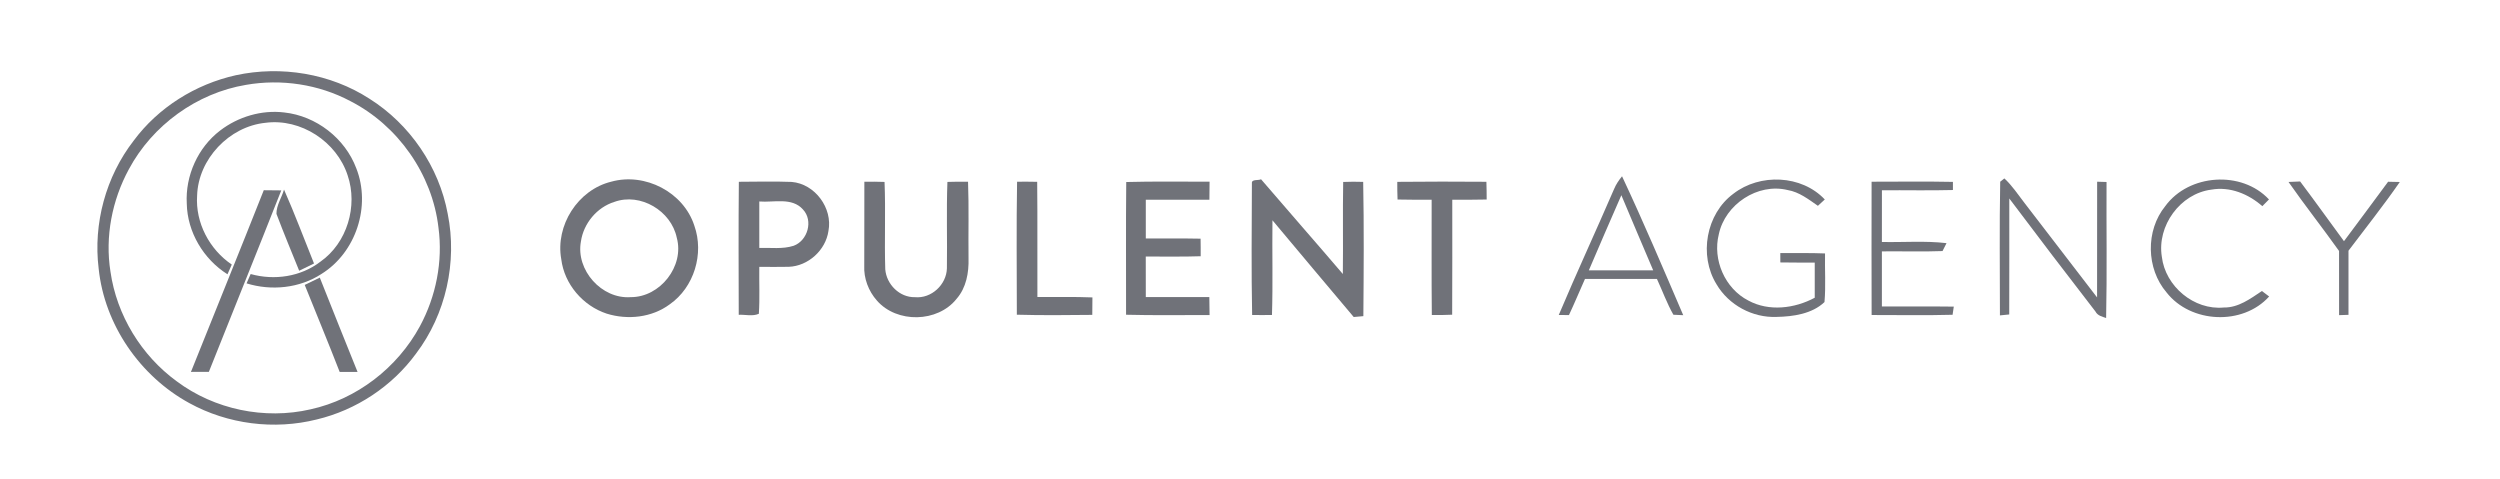 <?xml version="1.0" encoding="UTF-8" ?>
<!DOCTYPE svg PUBLIC "-//W3C//DTD SVG 1.1//EN" "http://www.w3.org/Graphics/SVG/1.1/DTD/svg11.dtd">
<svg width="726pt" height="139pt" viewBox="0 0 726 139" version="1.1" xmlns="http://www.w3.org/2000/svg">
<g id="#ffffffff">
<path fill="#707279" opacity="1.00" d=" M 68.47 21.85 C 81.64 19.00 95.94 21.33 107.29 28.67 C 119.02 36.06 127.50 48.46 130.02 62.10 C 132.85 76.10 129.47 91.28 120.82 102.68 C 113.88 112.19 103.44 119.08 91.99 121.81 C 79.64 124.91 66.15 123.20 54.98 117.06 C 40.65 109.24 30.34 94.29 28.65 77.99 C 27.04 64.91 30.74 51.27 38.82 40.85 C 45.97 31.19 56.78 24.46 68.47 21.85 M 71.46 24.64 C 57.16 27.02 44.26 36.38 37.42 49.15 C 32.54 58.14 30.46 68.75 32.08 78.89 C 33.88 91.51 41.03 103.23 51.32 110.73 C 62.27 118.92 76.86 121.95 90.18 118.87 C 103.59 115.93 115.40 106.81 121.93 94.76 C 126.63 86.07 128.65 75.90 127.33 66.09 C 125.54 50.62 115.57 36.43 101.72 29.35 C 92.52 24.47 81.70 22.86 71.46 24.64 Z" />
<path fill="#707279" opacity="1.00" d=" M 63.91 37.92 C 69.15 33.90 75.97 31.86 82.55 32.66 C 91.82 33.67 100.18 40.13 103.46 48.86 C 107.80 59.84 103.39 73.32 93.36 79.55 C 87.00 83.71 78.79 84.52 71.60 82.29 C 71.99 81.38 72.39 80.48 72.79 79.58 C 79.65 81.50 87.34 80.38 93.04 76.00 C 100.81 70.56 103.99 59.81 100.95 50.91 C 97.78 41.13 87.36 34.31 77.10 35.66 C 66.56 36.72 57.56 46.20 57.24 56.82 C 56.72 64.69 60.82 72.44 67.31 76.83 C 66.99 77.54 66.37 78.94 66.06 79.65 C 59.09 75.26 54.40 67.40 54.24 59.13 C 53.78 51.05 57.47 42.83 63.91 37.92 Z" />
<path fill="#707279" opacity="1.00" d=" M 177.51 52.76 C 187.32 50.03 198.51 55.81 201.64 65.55 C 204.52 73.66 201.58 83.45 194.47 88.39 C 189.28 92.24 182.26 92.97 176.18 91.08 C 169.28 88.81 163.88 82.52 162.99 75.27 C 161.23 65.49 167.81 55.12 177.51 52.76 M 178.41 58.63 C 173.34 60.21 169.46 64.89 168.70 70.12 C 167.16 78.42 174.72 86.91 183.16 86.29 C 191.69 86.35 198.82 77.28 196.53 69.02 C 194.92 61.24 185.99 55.89 178.41 58.63 Z" />
<path fill="#707279" opacity="1.00" d=" M 363.55 53.24 C 363.42 51.94 365.40 52.49 366.21 52.06 C 374.09 61.26 382.10 70.35 389.96 79.57 C 390.08 70.66 389.90 61.75 390.06 52.84 C 391.99 52.76 393.93 52.75 395.87 52.82 C 396.12 65.81 396.02 78.82 395.92 91.81 C 395.22 91.87 393.82 92.00 393.12 92.06 C 385.25 82.70 377.35 73.36 369.52 63.97 C 369.41 73.14 369.67 82.31 369.38 91.47 C 367.45 91.50 365.54 91.50 363.62 91.47 C 363.37 78.73 363.50 65.98 363.55 53.24 Z" />
<path fill="#707279" opacity="1.00" d=" M 468.73 54.89 C 469.29 53.54 470.11 52.33 471.04 51.19 C 477.28 64.49 483.02 78.03 488.81 91.53 C 488.10 91.50 486.66 91.44 485.95 91.40 C 484.07 88.08 482.77 84.46 481.17 81.00 C 474.20 81.00 467.24 81.00 460.28 81.00 C 458.72 84.49 457.25 88.03 455.63 91.49 C 454.89 91.49 453.40 91.49 452.66 91.48 C 457.84 79.21 463.45 67.12 468.73 54.89 M 470.84 56.69 C 467.69 63.96 464.48 71.20 461.40 78.50 C 467.63 78.50 473.86 78.49 480.09 78.51 C 476.96 71.26 473.94 63.96 470.84 56.69 Z" />
<path fill="#707279" opacity="1.00" d=" M 503.39 56.25 C 511.05 50.30 523.18 50.76 529.92 57.93 C 529.42 58.39 528.42 59.31 527.92 59.77 C 525.20 57.89 522.49 55.75 519.14 55.19 C 510.43 53.05 500.96 59.36 499.14 68.04 C 497.29 75.42 500.91 83.79 507.72 87.28 C 513.69 90.53 521.17 89.60 527.00 86.46 C 526.99 83.06 527.00 79.65 527.00 76.25 C 523.67 76.25 520.34 76.27 517.01 76.21 C 517.01 75.53 517.00 74.18 517.00 73.50 C 521.33 73.52 525.66 73.42 529.99 73.60 C 529.89 78.30 530.24 83.03 529.83 87.72 C 526.24 91.15 520.73 91.94 515.94 92.03 C 508.95 92.33 502.02 88.59 498.48 82.56 C 493.30 74.19 495.41 62.12 503.39 56.25 Z" />
<path fill="#707279" opacity="1.00" d=" M 580.86 52.77 C 581.16 52.53 581.76 52.05 582.06 51.81 C 584.35 53.90 586.04 56.54 587.94 58.97 C 594.96 68.09 601.96 77.24 608.99 86.37 C 609.02 75.17 608.98 63.97 609.01 52.77 C 609.69 52.79 611.05 52.83 611.74 52.85 C 611.67 66.01 611.90 79.19 611.62 92.35 C 610.45 91.95 609.15 91.67 608.54 90.49 C 600.12 79.60 591.77 68.65 583.50 57.64 C 583.49 68.87 583.53 80.09 583.48 91.32 C 582.57 91.41 581.68 91.50 580.78 91.59 C 580.78 78.65 580.61 65.70 580.86 52.77 Z" />
<path fill="#707279" opacity="1.00" d=" M 628.80 59.85 C 635.62 50.51 650.97 49.41 658.91 57.92 C 658.42 58.41 657.46 59.38 656.98 59.87 C 652.96 56.33 647.58 54.11 642.17 55.07 C 633.11 56.23 626.33 65.61 627.80 74.58 C 628.81 83.14 637.13 90.13 645.79 89.30 C 650.04 89.37 653.50 86.75 656.86 84.51 C 657.39 84.91 658.44 85.70 658.96 86.10 C 651.29 94.62 636.19 93.91 629.17 84.93 C 623.24 78.01 623.04 66.93 628.80 59.85 Z" />
<path fill="#707279" opacity="1.00" d=" M 214.56 52.79 C 219.67 52.77 224.79 52.63 229.89 52.83 C 236.66 53.38 241.87 60.45 240.58 67.08 C 239.78 72.66 234.68 77.29 229.04 77.48 C 226.19 77.56 223.34 77.49 220.50 77.49 C 220.43 82.03 220.67 86.59 220.37 91.12 C 218.58 91.93 216.45 91.33 214.53 91.41 C 214.49 78.54 214.44 65.67 214.56 52.79 M 220.50 58.51 C 220.50 63.00 220.50 67.50 220.50 72.00 C 223.82 71.89 227.26 72.41 230.48 71.37 C 234.55 69.88 236.24 64.06 233.18 60.83 C 229.97 57.21 224.71 58.86 220.50 58.51 Z" />
<path fill="#707279" opacity="1.00" d=" M 251.01 52.77 C 252.96 52.75 254.91 52.76 256.87 52.83 C 257.22 61.29 256.81 69.76 257.08 78.21 C 257.43 82.57 261.23 86.41 265.70 86.30 C 270.47 86.76 274.86 82.66 274.98 77.93 C 275.11 69.57 274.82 61.20 275.13 52.83 C 277.12 52.76 279.12 52.75 281.12 52.78 C 281.40 60.20 281.17 67.62 281.26 75.05 C 281.38 79.18 280.60 83.58 277.79 86.78 C 272.30 93.71 260.44 93.93 254.65 87.28 C 252.21 84.53 250.80 80.82 250.98 77.13 C 251.02 69.01 250.98 60.89 251.01 52.77 Z" />
<path fill="#707279" opacity="1.00" d=" M 295.29 91.39 C 295.28 78.52 295.14 65.64 295.36 52.77 C 297.30 52.75 299.25 52.76 301.20 52.80 C 301.32 63.94 301.21 75.09 301.26 86.24 C 306.58 86.31 311.91 86.14 317.24 86.37 C 317.24 88.06 317.23 89.75 317.20 91.44 C 309.90 91.51 302.59 91.60 295.29 91.39 Z" />
<path fill="#707279" opacity="1.00" d=" M 327.06 52.86 C 335.12 52.63 343.19 52.79 351.26 52.76 C 351.25 54.51 351.23 56.25 351.21 58.00 C 345.05 58.00 338.90 58.00 332.74 58.00 C 332.74 61.75 332.74 65.50 332.74 69.26 C 338.04 69.28 343.34 69.20 348.65 69.31 C 348.69 71.01 348.68 72.71 348.68 74.41 C 343.36 74.60 338.05 74.47 332.73 74.50 C 332.75 78.42 332.74 82.34 332.74 86.26 C 338.89 86.26 345.04 86.24 351.19 86.27 C 351.23 88.01 351.24 89.75 351.26 91.49 C 343.17 91.46 335.09 91.62 327.01 91.40 C 327.03 78.55 326.93 65.70 327.06 52.86 Z" />
<path fill="#707279" opacity="1.00" d=" M 405.77 52.81 C 414.39 52.71 423.02 52.73 431.65 52.79 C 431.71 54.51 431.73 56.23 431.73 57.94 C 428.40 58.03 425.07 58.00 421.74 58.00 C 421.72 69.13 421.79 80.26 421.71 91.39 C 419.74 91.49 417.76 91.50 415.80 91.47 C 415.68 80.32 415.78 69.16 415.75 58.00 C 412.45 58.00 409.15 58.03 405.85 57.94 C 405.78 56.23 405.76 54.52 405.77 52.81 Z" />
<path fill="#707279" opacity="1.00" d=" M 543.52 91.48 C 543.47 78.57 543.50 65.67 543.51 52.77 C 551.38 52.78 559.26 52.65 567.13 52.82 C 567.13 53.41 567.13 54.59 567.13 55.18 C 560.26 55.37 553.38 55.19 546.51 55.26 C 546.49 60.26 546.51 65.26 546.50 70.27 C 552.75 70.41 559.04 69.88 565.27 70.61 C 564.98 71.18 564.40 72.34 564.11 72.91 C 558.25 73.14 552.37 72.93 546.50 73.00 C 546.50 78.33 546.50 83.67 546.50 89.00 C 553.46 89.02 560.42 88.95 567.38 89.04 C 567.29 89.63 567.12 90.82 567.03 91.41 C 559.20 91.63 551.36 91.46 543.52 91.48 Z" />
<path fill="#707279" opacity="1.00" d=" M 664.58 52.84 C 665.42 52.81 667.11 52.74 667.96 52.70 C 672.28 58.43 676.44 64.27 680.69 70.04 C 685.00 64.31 689.23 58.53 693.50 52.78 C 694.35 52.79 696.05 52.83 696.90 52.85 C 692.18 59.69 686.99 66.18 682.00 72.81 C 682.00 79.02 682.00 85.22 682.00 91.43 C 681.31 91.45 679.95 91.50 679.27 91.52 C 679.24 85.31 679.26 79.09 679.26 72.88 C 674.46 66.14 669.32 59.63 664.58 52.84 Z" />
<path fill="#707279" opacity="1.00" d=" M 55.45 108.00 C 62.49 90.41 69.63 72.86 76.60 55.24 C 78.29 55.25 79.98 55.27 81.68 55.29 C 74.75 72.89 67.64 90.42 60.65 107.99 C 58.92 108.00 57.18 108.00 55.45 108.00 Z" />
<path fill="#707279" opacity="1.00" d=" M 82.48 55.06 C 85.61 62.12 88.30 69.36 91.19 76.52 C 89.75 77.22 88.32 77.92 86.88 78.62 C 84.66 73.12 82.37 67.65 80.28 62.10 C 80.26 59.60 81.80 57.41 82.48 55.06 Z" />
<path fill="#707279" opacity="1.00" d=" M 88.49 82.74 C 89.96 82.05 91.42 81.35 92.87 80.62 C 96.50 89.75 100.14 98.89 103.83 108.00 C 102.10 108.00 100.37 108.00 98.64 108.00 C 95.35 99.54 91.87 91.16 88.49 82.74 Z" />
</g>
</svg>
